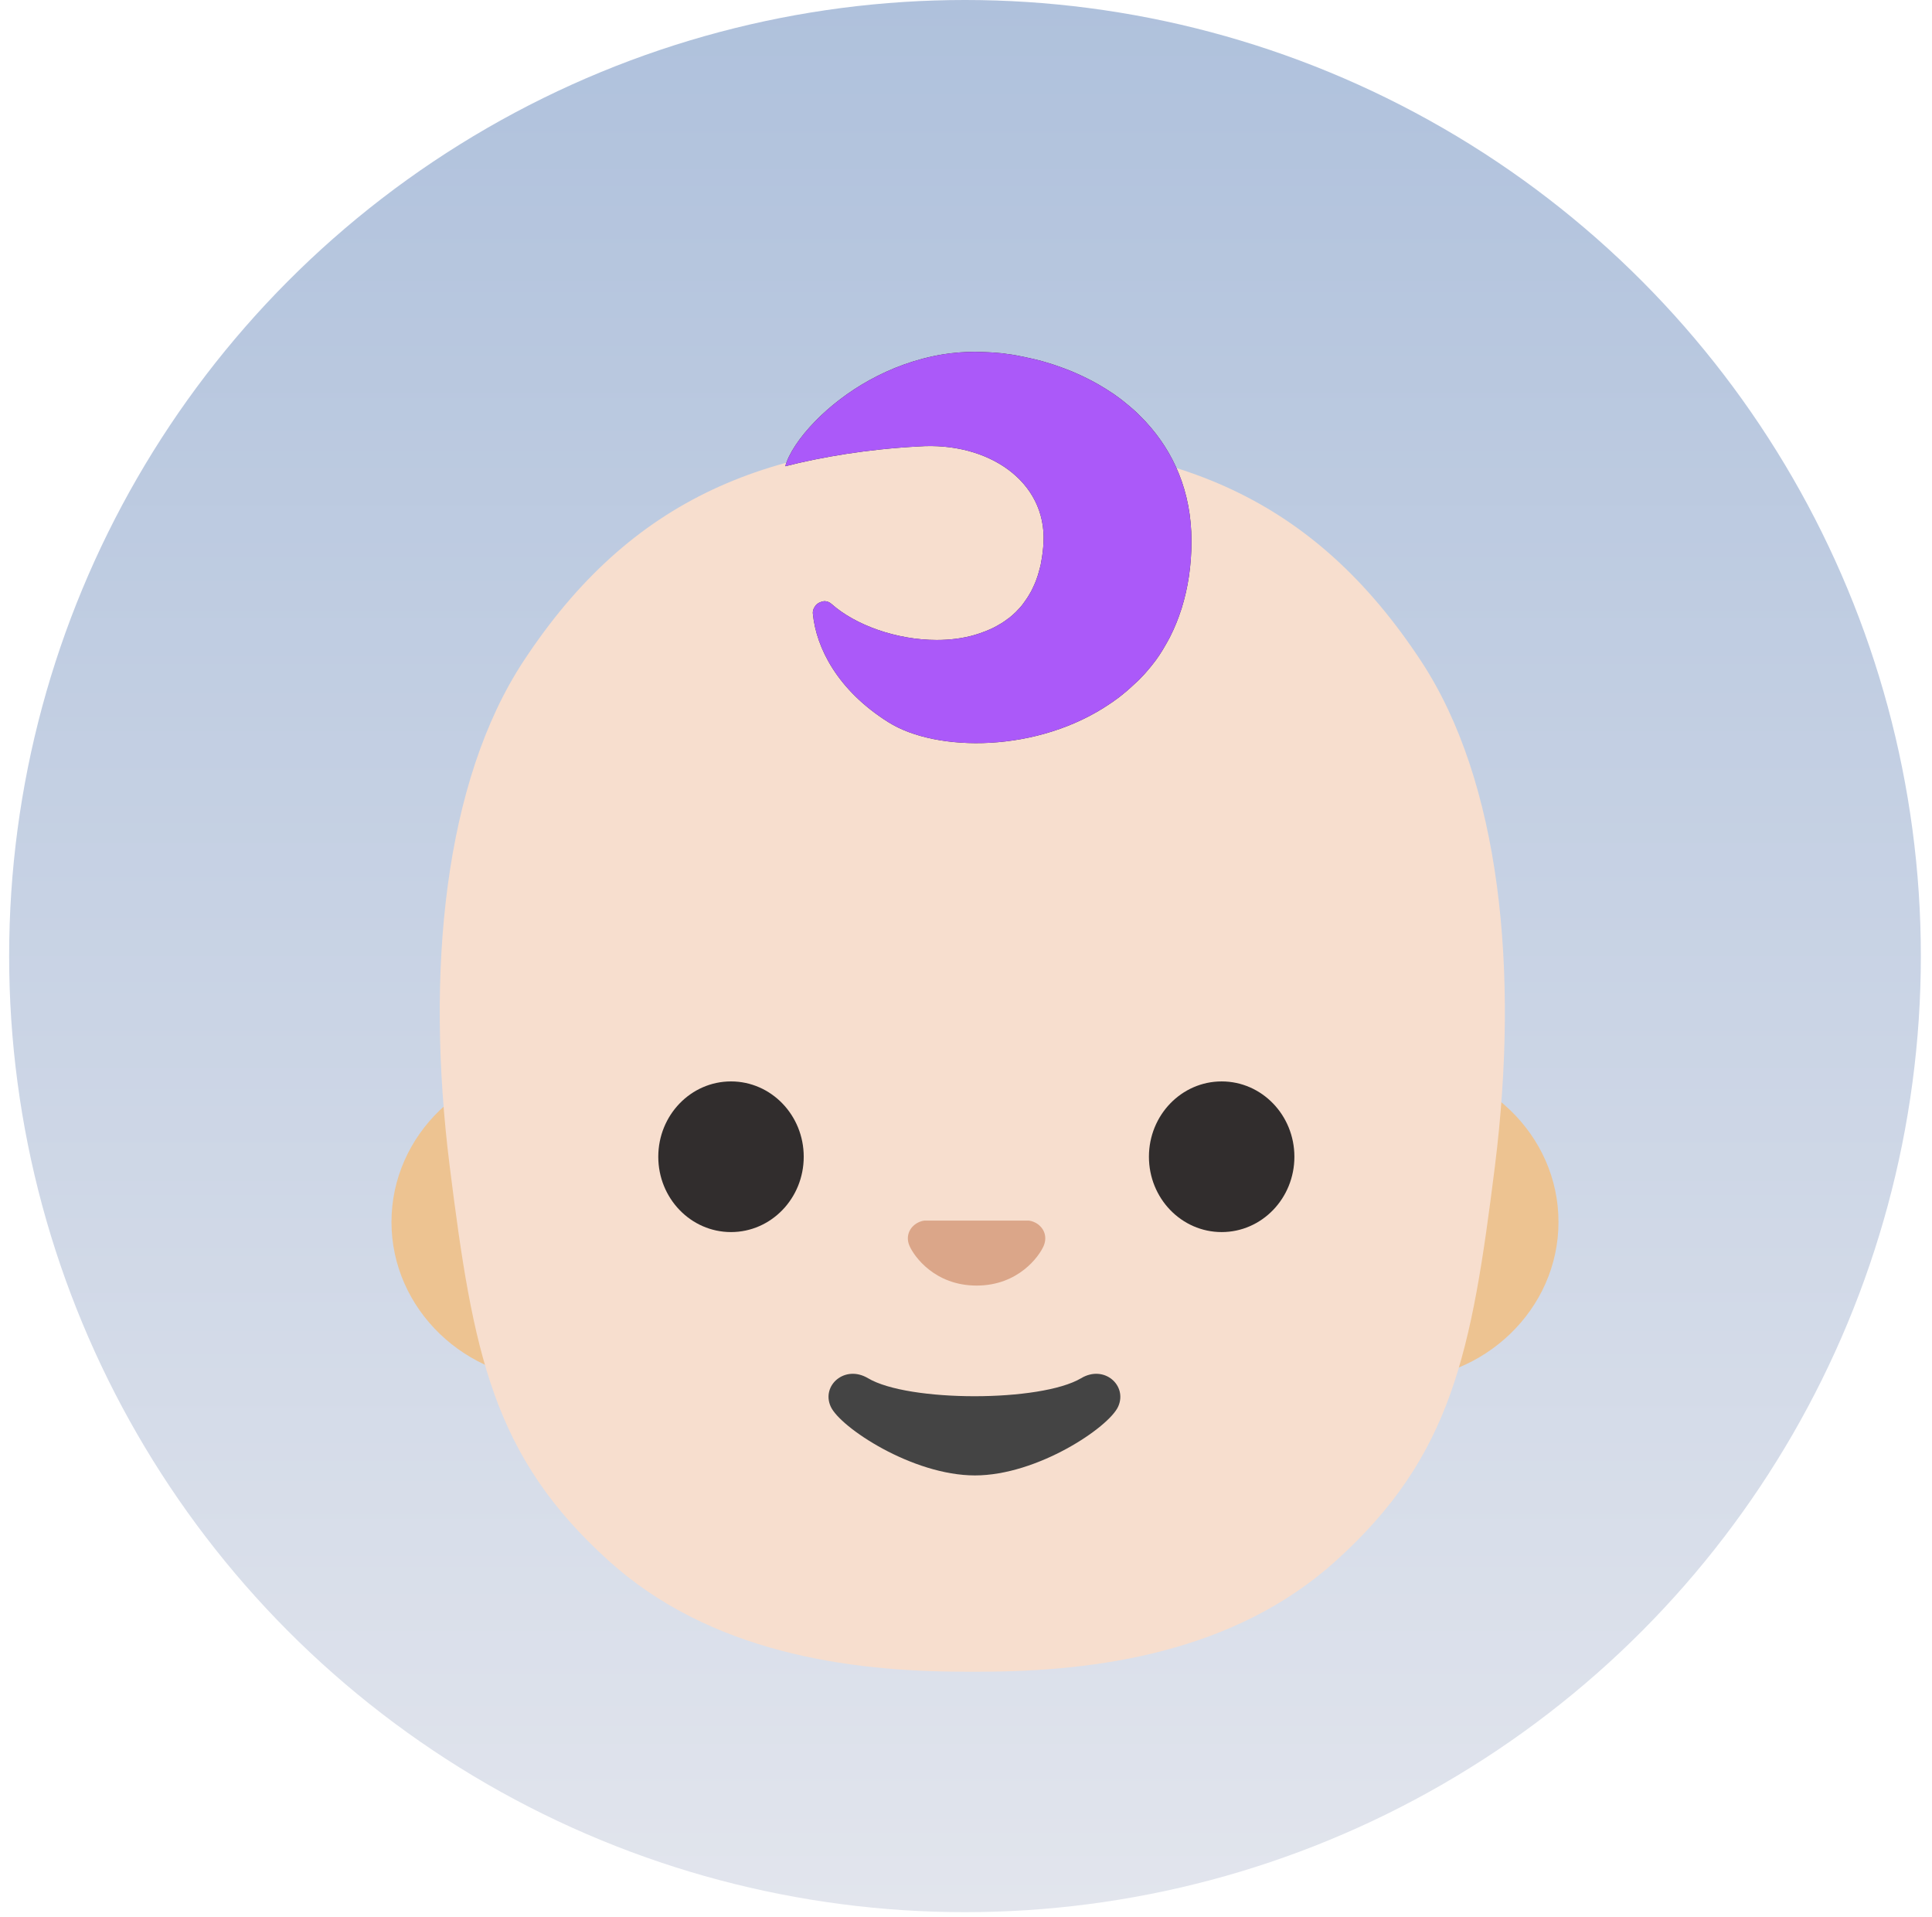 <svg width="127" height="126" viewBox="0 0 127 126" fill="none" xmlns="http://www.w3.org/2000/svg">
<circle cx="63.434" cy="62.833" r="62.833" fill="url(#paint0_linear_1_83)"/>
<path d="M91.646 69.91H36.535C30.596 69.91 25.734 74.588 25.734 80.313C25.734 86.03 30.596 90.715 36.535 90.715H91.646C97.585 90.715 102.447 86.038 102.447 80.313C102.454 74.588 97.592 69.91 91.646 69.91Z" fill="#EDC391"/>
<path d="M93.425 43.463C86.335 32.677 77.195 28.988 63.915 28.988C50.635 28.988 41.494 32.67 34.404 43.463C29.211 51.372 27.956 63.803 29.557 76.611C31.099 88.924 32.376 95.682 40.019 102.58C46.659 108.57 55.674 109.862 63.406 109.862H64.424C72.156 109.862 81.178 108.57 87.811 102.58C95.454 95.682 96.73 88.924 98.272 76.611C99.873 63.803 98.619 51.364 93.425 43.463Z" fill="#F7DECE"/>
<path d="M74.905 44.642C75.008 44.531 75.111 44.428 75.215 44.317C75.288 44.236 75.362 44.147 75.436 44.066C75.606 43.867 75.768 43.668 75.923 43.461L75.989 43.373C76.137 43.173 76.27 42.967 76.403 42.753C76.439 42.694 76.476 42.627 76.513 42.568C76.638 42.355 76.764 42.141 76.882 41.912C76.904 41.875 76.919 41.845 76.934 41.809C77.214 41.255 77.457 40.658 77.657 40.031L77.679 39.964C78.085 38.658 78.321 37.205 78.321 35.567C78.321 32.291 77.14 29.702 75.34 27.747C75.318 27.725 75.303 27.71 75.288 27.688C75.148 27.54 75.001 27.393 74.853 27.245L74.765 27.157C74.593 26.993 74.416 26.836 74.233 26.684C74.086 26.559 73.938 26.441 73.791 26.323C73.754 26.294 73.717 26.271 73.688 26.242L73.201 25.888C73.171 25.873 73.149 25.851 73.119 25.836C72.529 25.438 71.917 25.084 71.282 24.781C71.26 24.766 71.231 24.759 71.209 24.744C71.024 24.656 70.84 24.575 70.655 24.493L70.486 24.42C70.323 24.353 70.161 24.287 69.999 24.228C69.94 24.206 69.873 24.183 69.814 24.161C69.659 24.102 69.504 24.051 69.357 23.999L69.158 23.933C69.003 23.881 68.855 23.837 68.7 23.793C68.634 23.77 68.567 23.756 68.494 23.733C68.339 23.689 68.184 23.652 68.029 23.615L67.837 23.571C67.667 23.534 67.498 23.497 67.335 23.46C67.284 23.453 67.232 23.438 67.18 23.431C66.745 23.335 66.31 23.269 65.875 23.217C65.816 23.21 65.757 23.21 65.698 23.202C65.543 23.188 65.395 23.173 65.24 23.165C65.152 23.158 65.07 23.158 64.982 23.151C64.856 23.143 64.739 23.136 64.62 23.136C64.525 23.136 64.429 23.128 64.325 23.128C64.259 23.128 64.192 23.121 64.133 23.121H64.06C63.742 23.121 63.425 23.136 63.115 23.158C63.056 23.165 62.997 23.165 62.938 23.173C62.621 23.202 62.311 23.232 62.016 23.283C58.394 23.874 55.465 25.777 53.635 27.636C52.536 28.75 51.835 29.849 51.621 30.639H51.629C53.974 30.041 57.007 29.517 60.386 29.34C64.96 29.023 68.781 31.628 68.597 35.626C68.575 36.106 68.516 36.556 68.435 36.976L68.412 37.102C68.376 37.264 68.331 37.426 68.287 37.581C68.265 37.655 68.243 37.729 68.228 37.795C68.184 37.928 68.139 38.061 68.088 38.194C68.058 38.275 68.022 38.356 67.985 38.437C67.933 38.555 67.881 38.666 67.83 38.769C67.785 38.858 67.741 38.939 67.689 39.02C67.638 39.116 67.579 39.212 67.52 39.3C67.461 39.389 67.394 39.477 67.335 39.566C67.284 39.639 67.232 39.713 67.173 39.787C67.077 39.905 66.974 40.016 66.871 40.119C66.841 40.149 66.812 40.185 66.782 40.215C66.642 40.355 66.494 40.481 66.339 40.606C66.31 40.628 66.273 40.65 66.243 40.672C66.118 40.77 65.987 40.861 65.853 40.945C65.808 40.968 65.771 40.997 65.727 41.019C65.594 41.1 65.462 41.174 65.329 41.24C65.284 41.263 65.248 41.285 65.203 41.3C65.063 41.366 64.915 41.432 64.761 41.491C64.731 41.506 64.694 41.521 64.657 41.528C64.488 41.595 64.318 41.654 64.141 41.705C64.126 41.713 64.111 41.713 64.097 41.72C63.3 41.956 62.444 42.059 61.574 42.059C58.947 42.059 56.225 41.086 54.661 39.691C54.531 39.574 54.363 39.508 54.188 39.507C54.152 39.507 54.115 39.522 54.085 39.529C54.056 39.536 54.019 39.536 53.989 39.551C53.945 39.566 53.901 39.581 53.856 39.603C53.783 39.639 53.724 39.684 53.665 39.736C53.65 39.75 53.643 39.765 53.628 39.78C53.576 39.839 53.532 39.913 53.495 39.986C53.488 40.001 53.488 40.008 53.48 40.023C53.443 40.119 53.421 40.23 53.436 40.348C53.657 42.576 55.059 45.365 58.394 47.46C61.566 49.459 68.243 49.481 72.994 46.228L73.127 46.139C73.267 46.036 73.415 45.933 73.555 45.829C73.614 45.785 73.68 45.733 73.739 45.682C73.946 45.52 74.145 45.35 74.337 45.173L74.624 44.907C74.728 44.826 74.816 44.73 74.905 44.642Z" fill="#312D2D"/>
<path d="M74.905 44.642C75.008 44.531 75.111 44.428 75.215 44.317C75.288 44.236 75.362 44.147 75.436 44.066C75.606 43.867 75.768 43.668 75.923 43.461L75.989 43.373C76.137 43.173 76.27 42.967 76.403 42.753C76.439 42.694 76.476 42.627 76.513 42.568C76.638 42.355 76.764 42.141 76.882 41.912C76.904 41.875 76.919 41.845 76.934 41.809C77.214 41.255 77.457 40.658 77.657 40.031L77.679 39.964C78.085 38.658 78.321 37.205 78.321 35.567C78.321 32.291 77.14 29.702 75.34 27.747C75.318 27.725 75.303 27.71 75.288 27.688C75.148 27.54 75.001 27.393 74.853 27.245L74.765 27.157C74.593 26.993 74.416 26.836 74.233 26.684C74.086 26.559 73.938 26.441 73.791 26.323C73.754 26.294 73.717 26.271 73.688 26.242L73.201 25.888C73.171 25.873 73.149 25.851 73.119 25.836C72.529 25.438 71.917 25.084 71.282 24.781C71.26 24.766 71.231 24.759 71.209 24.744C71.024 24.656 70.84 24.575 70.655 24.493L70.486 24.42C70.323 24.353 70.161 24.287 69.999 24.228C69.94 24.206 69.873 24.183 69.814 24.161C69.659 24.102 69.504 24.051 69.357 23.999L69.158 23.933C69.003 23.881 68.855 23.837 68.7 23.793C68.634 23.77 68.567 23.756 68.494 23.733C68.339 23.689 68.184 23.652 68.029 23.615L67.837 23.571C67.667 23.534 67.498 23.497 67.335 23.46C67.284 23.453 67.232 23.438 67.18 23.431C66.745 23.335 66.31 23.269 65.875 23.217C65.816 23.21 65.757 23.21 65.698 23.202C65.543 23.188 65.395 23.173 65.24 23.165C65.152 23.158 65.07 23.158 64.982 23.151C64.856 23.143 64.739 23.136 64.62 23.136C64.525 23.136 64.429 23.128 64.325 23.128C64.259 23.128 64.192 23.121 64.133 23.121H64.06C63.742 23.121 63.425 23.136 63.115 23.158C63.056 23.165 62.997 23.165 62.938 23.173C62.621 23.202 62.311 23.232 62.016 23.283C58.394 23.874 55.465 25.777 53.635 27.636C52.536 28.75 51.835 29.849 51.621 30.639H51.629C53.974 30.041 57.007 29.517 60.386 29.34C64.96 29.023 68.781 31.628 68.597 35.626C68.575 36.106 68.516 36.556 68.435 36.976L68.412 37.102C68.376 37.264 68.331 37.426 68.287 37.581C68.265 37.655 68.243 37.729 68.228 37.795C68.184 37.928 68.139 38.061 68.088 38.194C68.058 38.275 68.022 38.356 67.985 38.437C67.933 38.555 67.881 38.666 67.83 38.769C67.785 38.858 67.741 38.939 67.689 39.02C67.638 39.116 67.579 39.212 67.52 39.3C67.461 39.389 67.394 39.477 67.335 39.566C67.284 39.639 67.232 39.713 67.173 39.787C67.077 39.905 66.974 40.016 66.871 40.119C66.841 40.149 66.812 40.185 66.782 40.215C66.642 40.355 66.494 40.481 66.339 40.606C66.31 40.628 66.273 40.65 66.243 40.672C66.118 40.77 65.987 40.861 65.853 40.945C65.808 40.968 65.771 40.997 65.727 41.019C65.594 41.1 65.462 41.174 65.329 41.24C65.284 41.263 65.248 41.285 65.203 41.3C65.063 41.366 64.915 41.432 64.761 41.491C64.731 41.506 64.694 41.521 64.657 41.528C64.488 41.595 64.318 41.654 64.141 41.705C64.126 41.713 64.111 41.713 64.097 41.72C63.3 41.956 62.444 42.059 61.574 42.059C58.947 42.059 56.225 41.086 54.661 39.691C54.531 39.574 54.363 39.508 54.188 39.507C54.152 39.507 54.115 39.522 54.085 39.529C54.056 39.536 54.019 39.536 53.989 39.551C53.945 39.566 53.901 39.581 53.856 39.603C53.783 39.639 53.724 39.684 53.665 39.736C53.65 39.75 53.643 39.765 53.628 39.78C53.576 39.839 53.532 39.913 53.495 39.986C53.488 40.001 53.488 40.008 53.48 40.023C53.443 40.119 53.421 40.23 53.436 40.348C53.657 42.576 55.059 45.365 58.394 47.46C61.566 49.459 68.243 49.481 72.994 46.228L73.127 46.139C73.267 46.036 73.415 45.933 73.555 45.829C73.614 45.785 73.68 45.733 73.739 45.682C73.946 45.52 74.145 45.35 74.337 45.173L74.624 44.907C74.728 44.826 74.816 44.73 74.905 44.642Z" fill="#AB59F9"/>
<path d="M67.937 80.296C67.838 80.255 67.733 80.228 67.627 80.215H60.766C60.662 80.23 60.559 80.252 60.456 80.296C59.836 80.547 59.489 81.196 59.785 81.875C60.08 82.561 61.444 84.487 64.196 84.487C66.948 84.487 68.313 82.561 68.608 81.875C68.896 81.189 68.556 80.547 67.937 80.296Z" fill="#DBA689"/>
<path d="M48.052 80.971C50.693 80.971 52.833 78.755 52.833 76.021C52.833 73.287 50.693 71.07 48.052 71.07C45.412 71.07 43.272 73.287 43.272 76.021C43.272 78.755 45.412 80.971 48.052 80.971Z" fill="#312D2D"/>
<path d="M80.306 80.971C82.946 80.971 85.087 78.755 85.087 76.021C85.087 73.287 82.946 71.07 80.306 71.07C77.666 71.07 75.525 73.287 75.525 76.021C75.525 78.755 77.666 80.971 80.306 80.971Z" fill="#312D2D"/>
<path d="M71.068 90.575C68.412 92.154 59.706 92.154 57.058 90.575C55.531 89.668 53.974 91.055 54.608 92.442C55.228 93.807 59.979 96.964 64.088 96.964C68.191 96.964 72.883 93.807 73.502 92.442C74.129 91.055 72.588 89.668 71.068 90.575Z" fill="#444444"/>
<defs>
<linearGradient id="paint0_linear_1_83" x1="63.434" y1="0" x2="63.434" y2="125.665" gradientUnits="userSpaceOnUse">
<stop stop-color="#AFC1DC"/>
<stop offset="1" stop-color="#E2E5ED"/>
</linearGradient>
</defs>
</svg>
